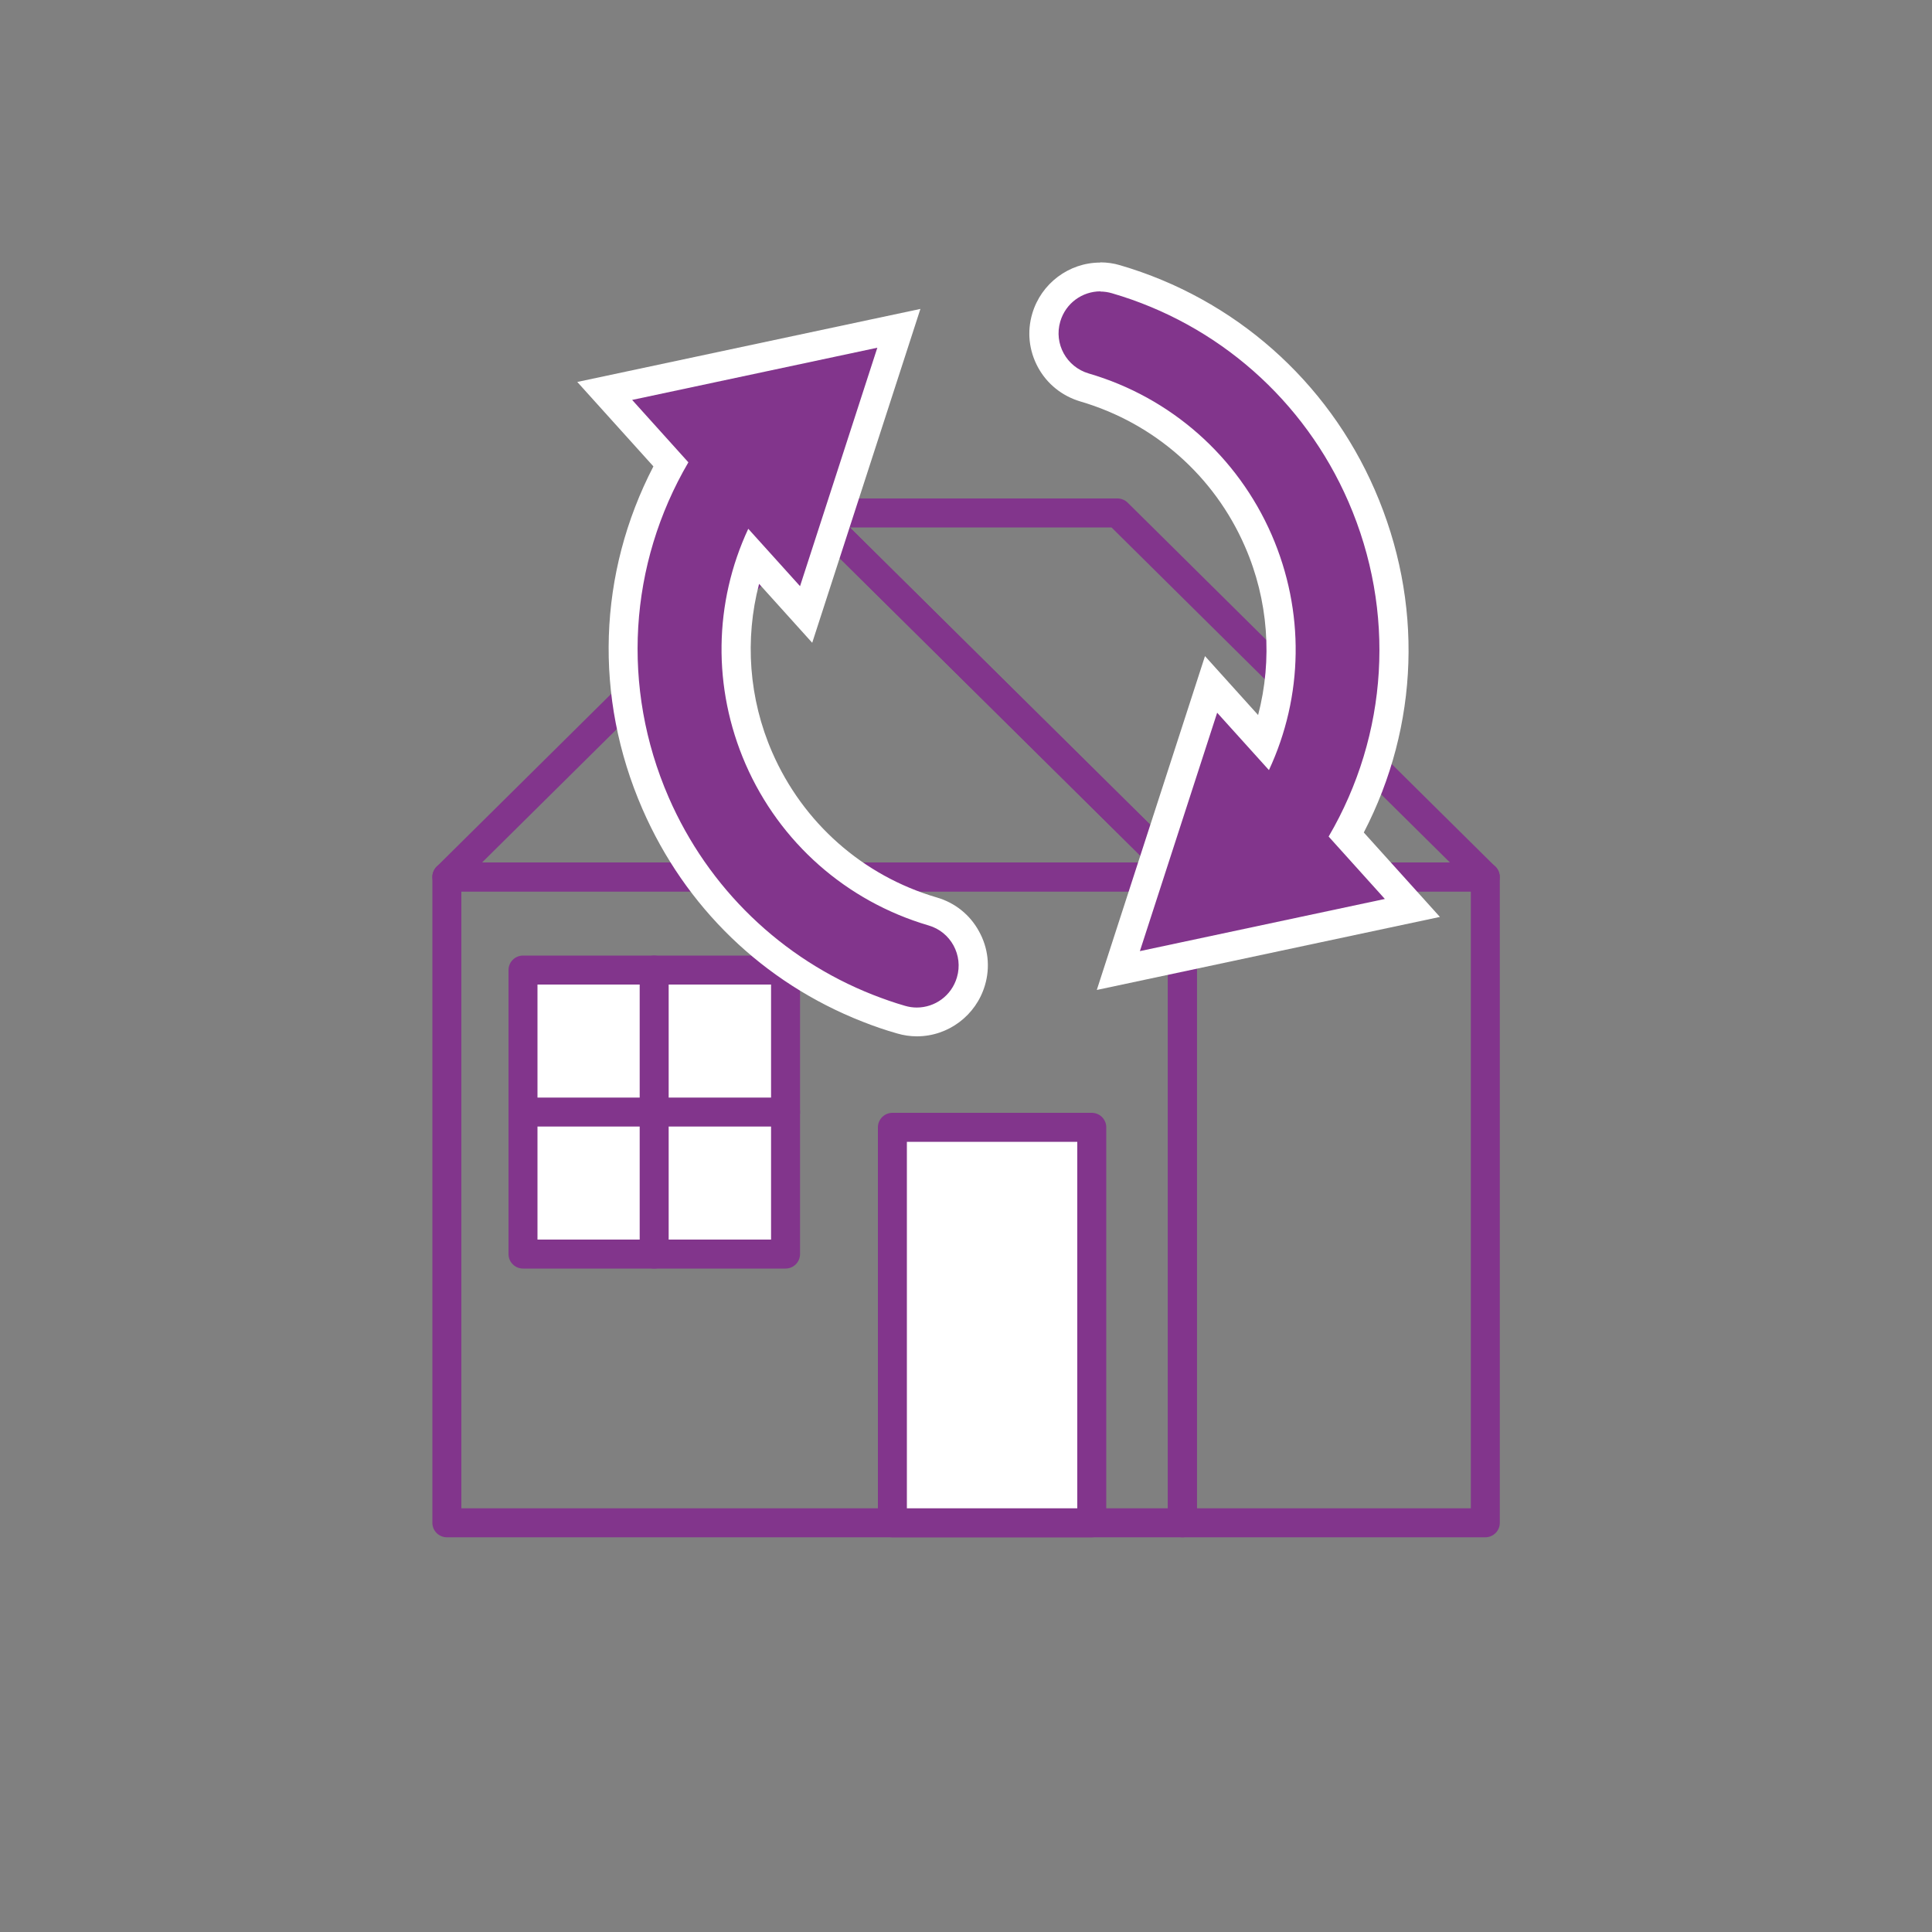 <?xml version="1.0" encoding="UTF-8"?>
<svg id="Layer_1" xmlns="http://www.w3.org/2000/svg" viewBox="0 0 100 100">
  <rect x="0" y="0" width="100" height="100" fill="#808080" stroke="none"/>
  <defs>
    <style>
      .cls-1, .cls-2 {
        fill: #fff;
      }

      .cls-1, .cls-3 {
        stroke: #82358c;
        stroke-linecap: round;
        stroke-linejoin: round;
        stroke-width: 1.5px;
      }

      .cls-4 {
        fill: #82358c;
      }

      .cls-3 {
        fill: none;
      }
    </style>
  </defs>
  <g>
    <rect class="cls-3" x="23.13" y="45.39" width="38.07" height="33.43"/>
    <polygon class="cls-3" points="61.2 45.39 23.13 45.39 42.16 26.55 61.2 45.39"/>
    <rect class="cls-3" x="61.2" y="45.39" width="15.68" height="33.43"/>
    <polygon class="cls-3" points="76.87 45.39 61.2 45.39 42.16 26.55 57.84 26.55 76.87 45.39"/>
    <rect class="cls-1" x="27.07" y="50.21" width="13.59" height="14.7"/>
    <line class="cls-3" x1="27.07" y1="57.56" x2="40.66" y2="57.56"/>
    <line class="cls-3" x1="33.86" y1="50.21" x2="33.86" y2="64.91"/>
    <rect class="cls-1" x="46.19" y="58.35" width="10.32" height="20.47"/>
  </g>
  <g>
    <g>
      <path class="cls-4" d="M47.46,52.89c-.28,0-.55-.04-.82-.12-.58-.17-1.16-.37-1.73-.59-4.95-1.95-8.85-5.72-10.98-10.61-2.49-5.73-2.2-12.1.79-17.54l-3.42-3.79,15.23-3.24-4.8,14.81-2.75-3.06c-1.25,3.38-1.15,7.15.31,10.5,1.68,3.86,4.96,6.75,9,7.93.74.21,1.36.71,1.73,1.39.38.69.47,1.48.25,2.23-.36,1.24-1.51,2.1-2.8,2.1h0Z"/>
      <path class="cls-2" d="M45.41,18l-4,12.34-2.68-2.97c-1.78,3.82-1.86,8.22-.14,12.18,1.77,4.06,5.22,7.1,9.47,8.35,1.15.33,1.81,1.54,1.47,2.69-.28.95-1.14,1.56-2.08,1.56-.2,0-.41-.03-.61-.09-.56-.16-1.12-.36-1.66-.57-4.72-1.86-8.52-5.51-10.57-10.22-2.47-5.68-2.07-12.06,1.02-17.34l-2.91-3.23,12.68-2.7M47.64,15.99l-2.54.54-12.68,2.7-2.54.54,1.74,1.93,2.2,2.44c-2.87,5.54-3.09,11.94-.57,17.73,2.21,5.08,6.25,8.99,11.39,11.01.58.23,1.19.44,1.79.61.34.1.68.15,1.03.15,1.62,0,3.06-1.08,3.52-2.64.28-.94.17-1.94-.31-2.8-.47-.86-1.25-1.48-2.19-1.75-3.82-1.12-6.92-3.86-8.51-7.51-1.21-2.77-1.43-5.85-.68-8.72l1.01,1.12,1.74,1.93.8-2.47,4-12.34.8-2.47h0Z"/>
    </g>
    <g>
      <path class="cls-4" d="M62.68,35.43l2.75,3.06c1.25-3.39,1.15-7.15-.31-10.5-1.68-3.86-4.96-6.75-8.99-7.93-.75-.22-1.37-.72-1.74-1.4-.37-.68-.46-1.47-.24-2.22.36-1.24,1.51-2.1,2.8-2.1.28,0,.55.04.82.12,5.7,1.66,10.33,5.75,12.71,11.2,2.49,5.73,2.2,12.1-.79,17.54l3.42,3.79-15.23,3.24,4.8-14.81Z"/>
      <path class="cls-2" d="M56.95,15.09c.2,0,.41.03.61.09,5.49,1.6,9.95,5.54,12.23,10.78,2.47,5.68,2.07,12.06-1.02,17.34l2.91,3.23-12.68,2.7,4-12.34,2.68,2.97c1.78-3.82,1.86-8.22.14-12.18-1.77-4.06-5.22-7.11-9.47-8.35-1.15-.34-1.81-1.54-1.47-2.69.28-.95,1.14-1.56,2.08-1.56M56.95,13.59c-1.62,0-3.06,1.08-3.52,2.64-.28.94-.17,1.93.3,2.79.47.86,1.25,1.48,2.19,1.76,3.82,1.12,6.93,3.85,8.52,7.51,1.21,2.77,1.43,5.85.68,8.72l-1.01-1.12-1.74-1.93-.8,2.47-4,12.34-.8,2.47,2.54-.54,12.68-2.7,2.54-.54-1.74-1.93-2.2-2.44c2.87-5.54,3.09-11.94.57-17.73-2.46-5.66-7.27-9.9-13.18-11.63-.33-.1-.68-.15-1.03-.15h0Z"/>
    </g>
  </g>
</svg>